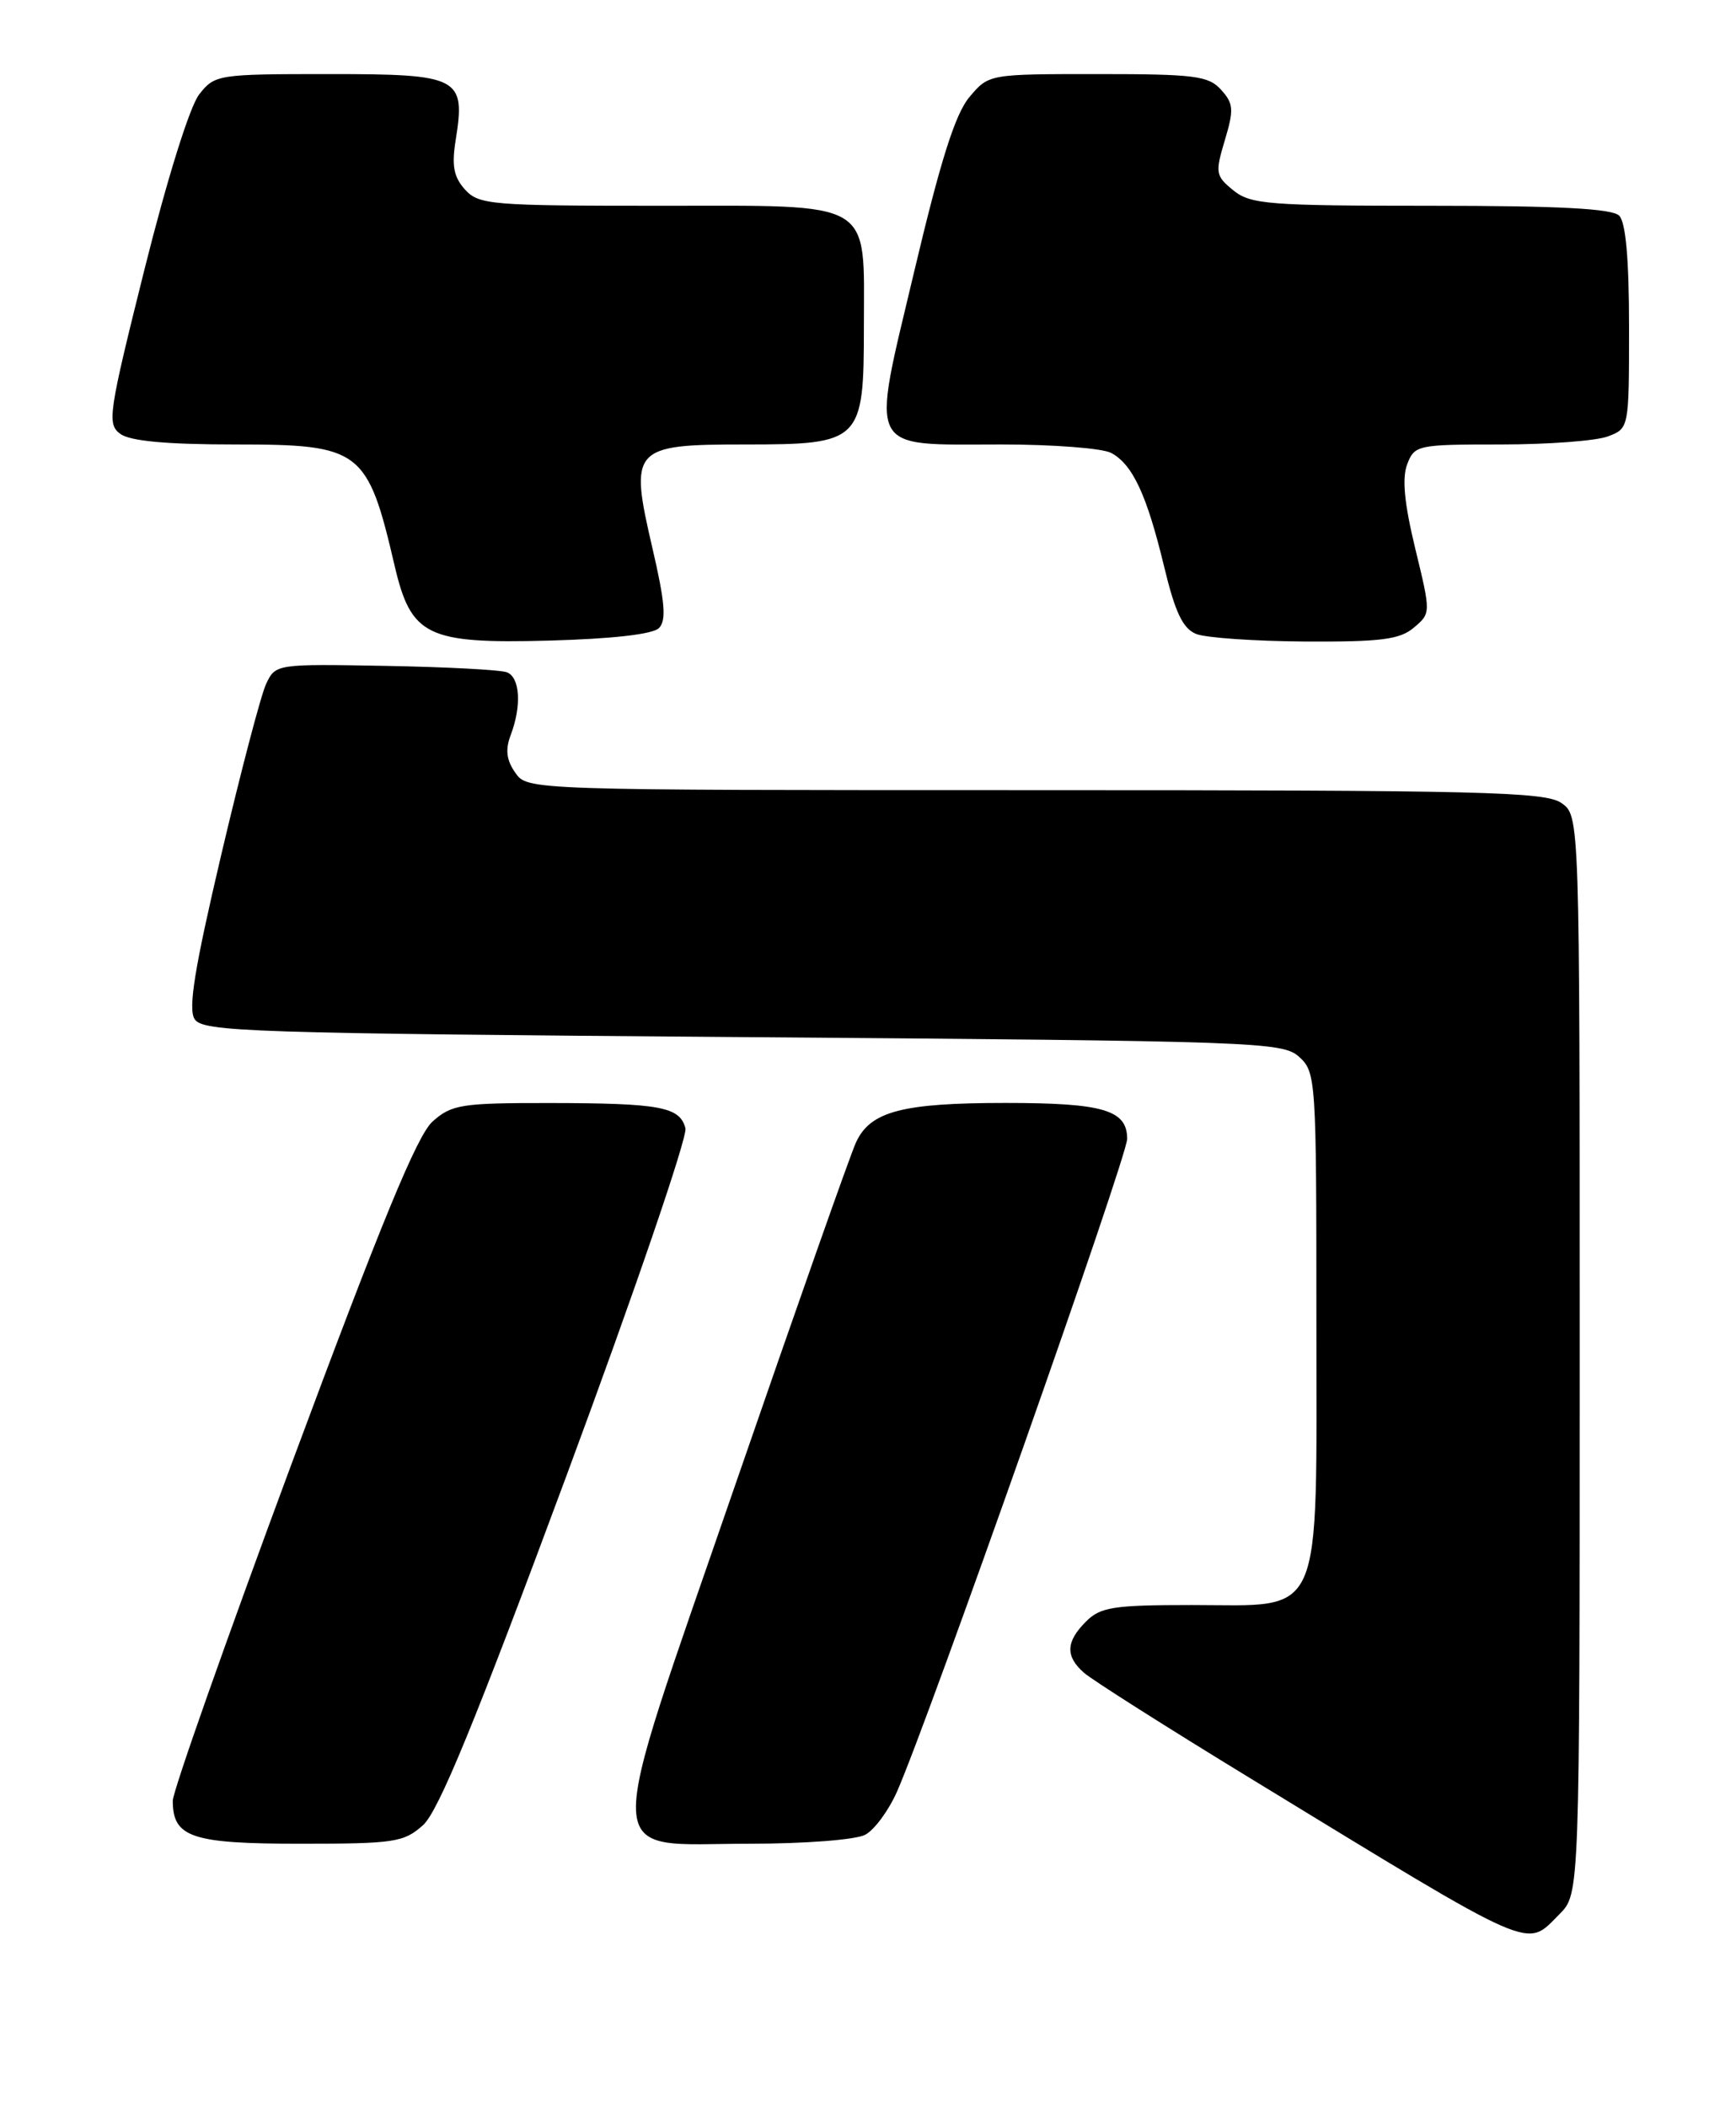 <?xml version="1.0" encoding="UTF-8" standalone="no"?>
<!DOCTYPE svg PUBLIC "-//W3C//DTD SVG 1.1//EN" "http://www.w3.org/Graphics/SVG/1.1/DTD/svg11.dtd" >
<svg xmlns="http://www.w3.org/2000/svg" xmlns:xlink="http://www.w3.org/1999/xlink" version="1.1" viewBox="0 0 211 256">
 <g >
 <path fill="currentColor"
d=" M 189.55 232.55 C 192.00 230.09 192.00 230.09 192.00 164.60 C 192.00 99.11 192.00 99.11 189.78 97.56 C 187.82 96.19 180.08 96.00 125.83 96.00 C 64.11 96.00 64.11 96.00 62.63 93.88 C 61.55 92.34 61.40 91.08 62.07 89.31 C 63.42 85.76 63.21 82.29 61.61 81.68 C 60.84 81.38 54.20 81.03 46.86 80.90 C 33.60 80.66 33.49 80.67 32.35 83.08 C 31.72 84.41 29.27 93.74 26.90 103.81 C 23.65 117.62 22.85 122.54 23.65 123.81 C 24.63 125.36 30.21 125.54 90.25 126.00 C 152.92 126.48 155.88 126.58 157.90 128.40 C 159.95 130.26 160.00 131.08 160.00 160.34 C 160.00 197.45 161.07 195.00 144.83 195.00 C 135.33 195.00 133.75 195.25 132.00 197.00 C 129.54 199.46 129.47 201.22 131.75 203.23 C 132.71 204.08 141.82 209.86 152.00 216.07 C 187.16 237.52 185.36 236.73 189.55 232.55 Z  M 51.41 221.75 C 53.29 220.07 57.74 209.24 68.87 179.24 C 77.10 157.05 83.58 138.12 83.31 137.08 C 82.63 134.47 80.28 134.03 66.81 134.01 C 56.08 134.00 54.90 134.19 52.58 136.25 C 50.70 137.93 46.35 148.49 35.53 177.60 C 27.54 199.11 21.00 217.64 21.00 218.78 C 21.00 223.23 23.28 224.00 36.52 224.00 C 47.93 224.00 49.08 223.83 51.41 221.75 Z  M 105.16 222.91 C 106.28 222.32 108.02 219.95 109.03 217.66 C 112.88 208.93 137.00 140.56 137.00 138.37 C 137.00 134.86 134.11 134.00 122.21 134.00 C 109.64 134.00 105.77 135.02 104.04 138.80 C 103.35 140.28 96.76 159.00 89.37 180.39 C 73.07 227.64 72.92 224.00 91.09 224.00 C 97.84 224.00 104.02 223.52 105.16 222.91 Z  M 80.09 76.31 C 81.01 75.39 80.83 73.17 79.29 66.56 C 76.47 54.42 76.85 54.00 90.56 54.00 C 104.66 54.00 105.00 53.67 105.00 39.72 C 105.00 24.10 106.53 25.00 80.10 25.00 C 59.67 25.00 58.20 24.88 56.52 23.03 C 55.14 21.50 54.88 20.13 55.39 16.99 C 56.60 9.38 55.87 9.00 40.04 9.00 C 26.46 9.00 26.10 9.06 24.21 11.47 C 23.07 12.91 20.32 21.72 17.57 32.69 C 13.17 50.30 12.99 51.52 14.63 52.72 C 15.83 53.59 20.25 54.00 28.62 54.00 C 43.87 54.00 44.67 54.60 47.97 68.76 C 49.97 77.29 51.90 78.22 66.69 77.83 C 74.39 77.62 79.34 77.06 80.09 76.31 Z  M 171.85 76.25 C 173.92 74.50 173.92 74.50 172.02 66.67 C 170.69 61.19 170.39 58.11 171.03 56.42 C 171.92 54.07 172.27 54.00 182.41 54.00 C 188.16 54.00 194.02 53.56 195.43 53.02 C 198.00 52.05 198.00 52.03 198.00 39.72 C 198.00 31.47 197.60 27.00 196.80 26.20 C 195.94 25.34 189.45 25.00 173.91 25.00 C 154.22 25.00 152.01 24.83 149.91 23.13 C 147.74 21.37 147.68 21.01 148.87 17.04 C 149.99 13.31 149.93 12.58 148.41 10.90 C 146.88 9.21 145.20 9.00 133.43 9.00 C 120.18 9.00 120.18 9.00 117.83 11.79 C 116.10 13.85 114.32 19.47 111.12 32.97 C 105.82 55.30 105.16 54.00 121.76 54.00 C 128.01 54.00 134.00 54.46 135.06 55.03 C 137.67 56.43 139.39 60.13 141.49 68.83 C 142.83 74.40 143.76 76.36 145.38 77.02 C 146.54 77.49 152.51 77.90 158.64 77.94 C 167.85 77.99 170.14 77.70 171.85 76.25 Z "/>
</g>
</svg>